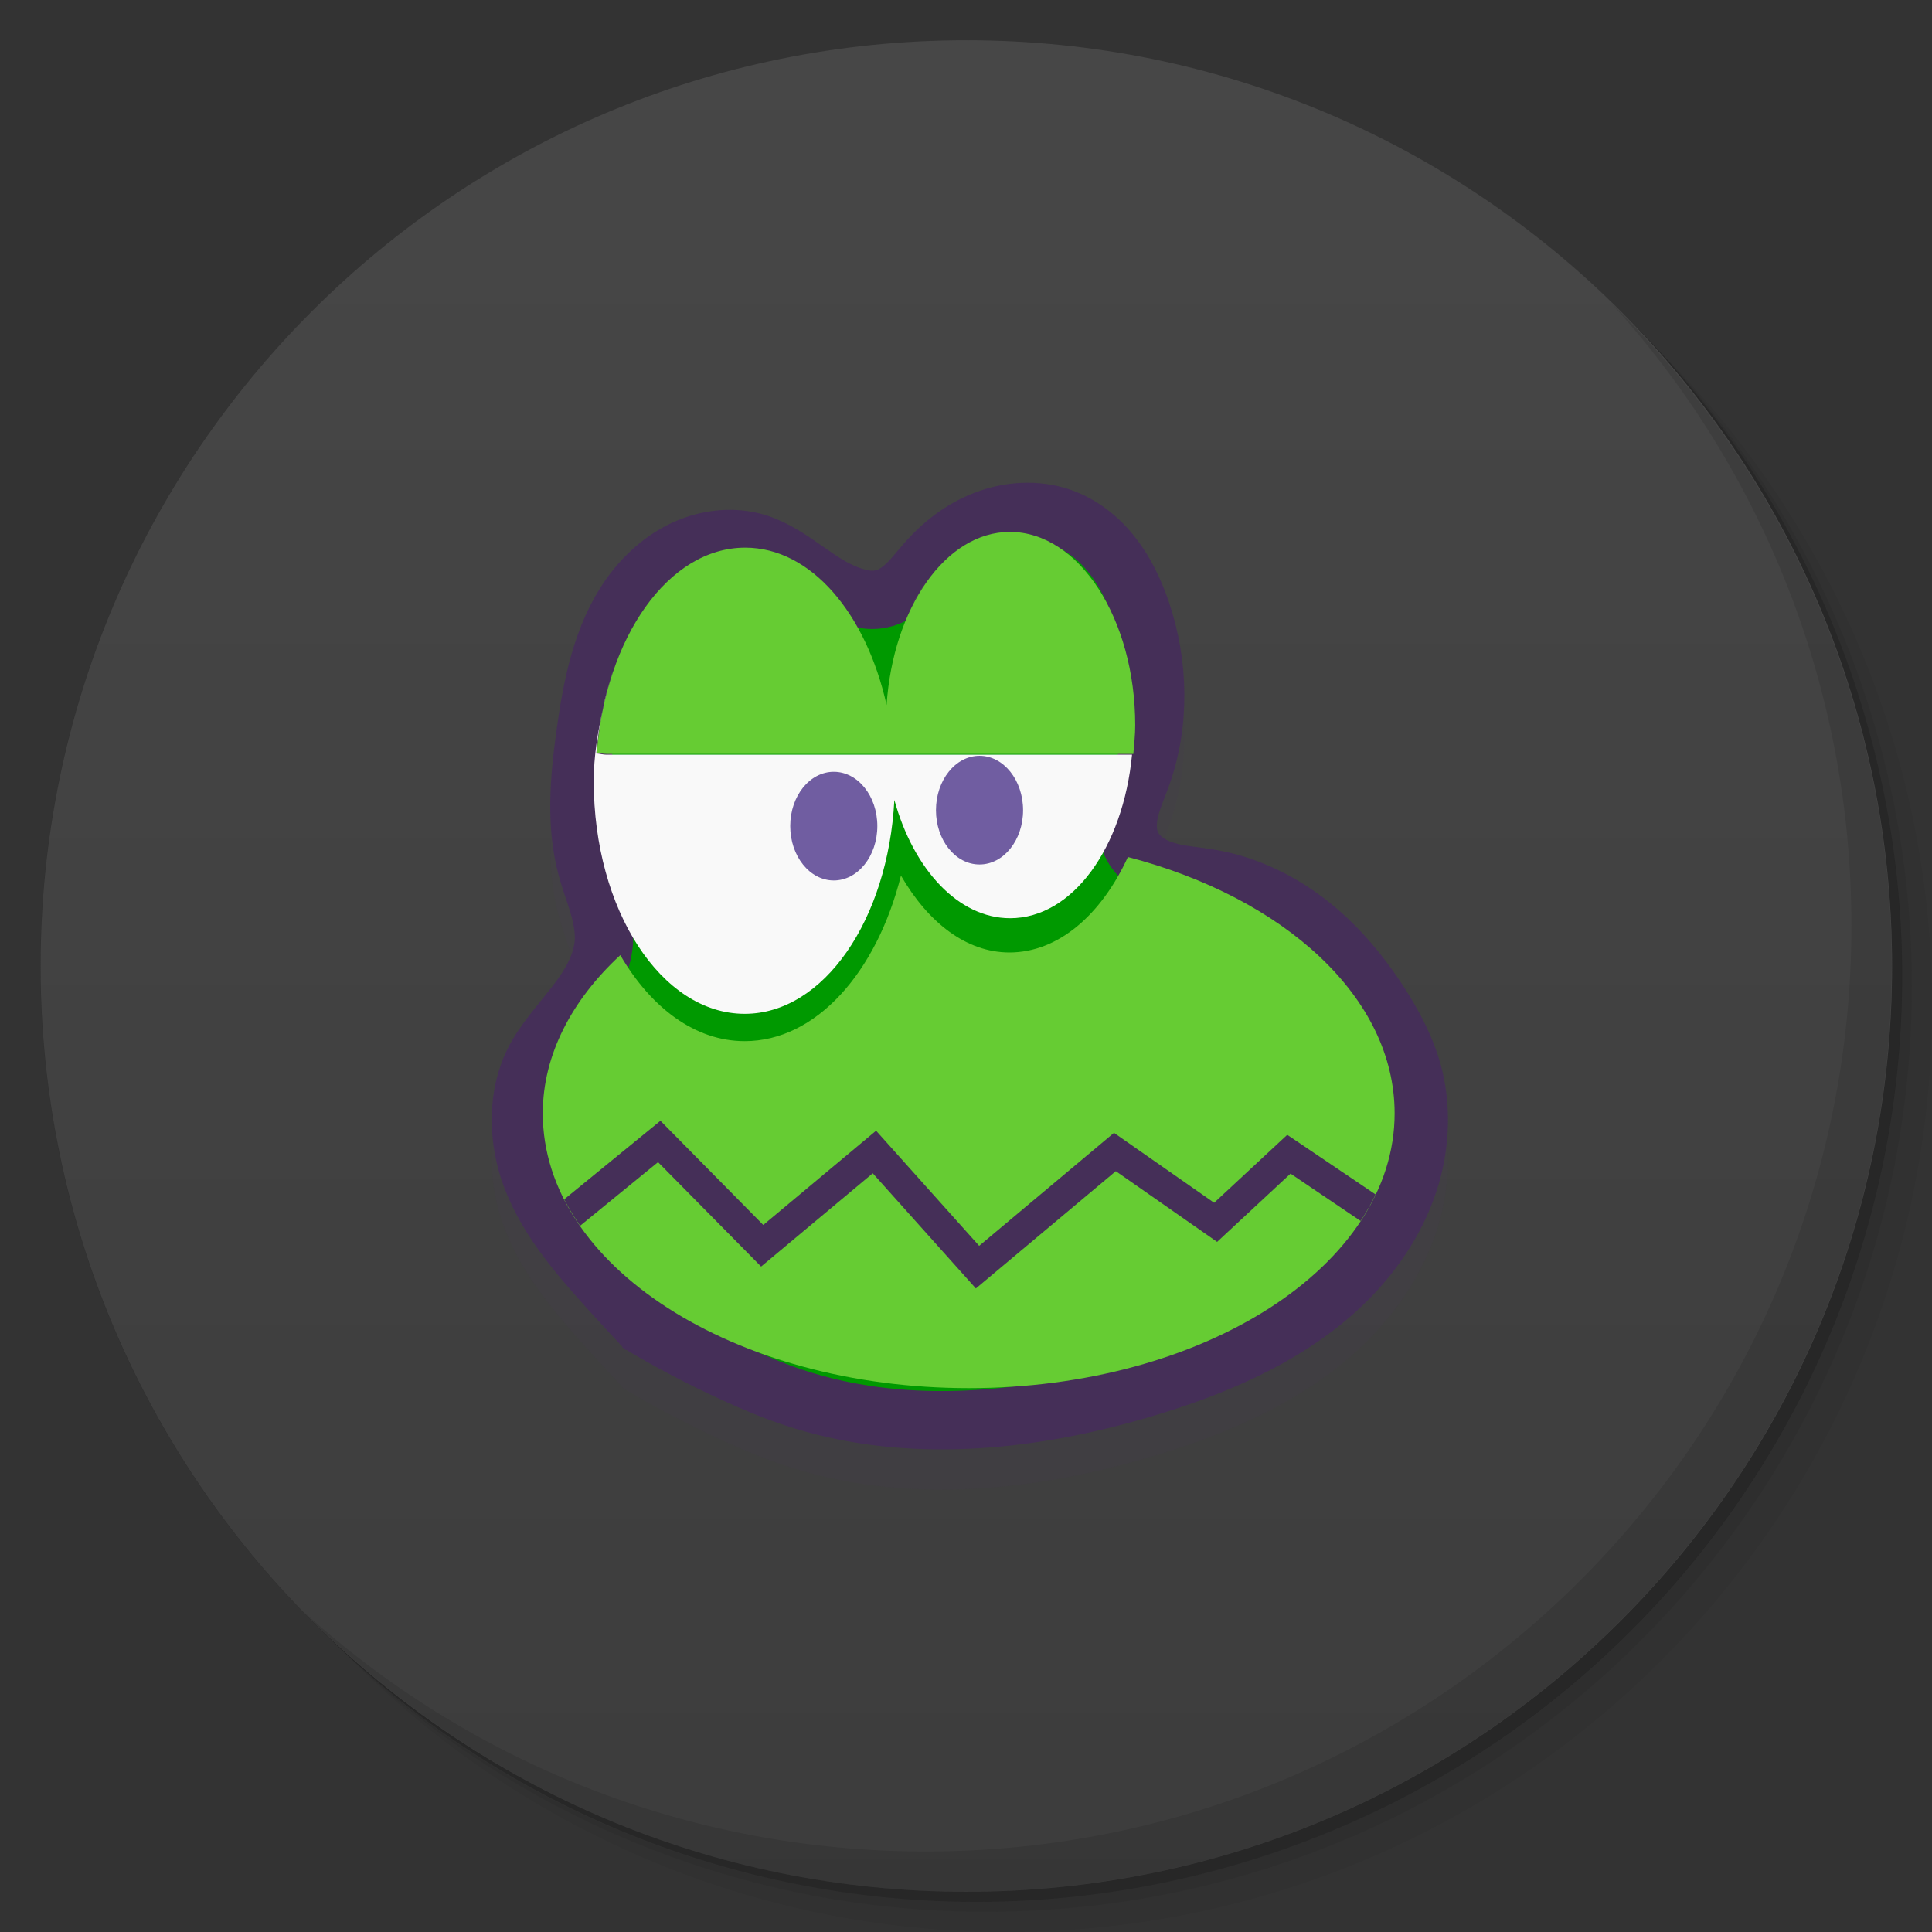 <svg viewBox="0 0 48 48"><rect x="0" y="0" width="48" height="48" fill="#333333" stroke="none"/><defs><linearGradient id="1" gradientUnits="userSpaceOnUse" y1="15" x2="0" y2="11" gradientTransform="matrix(15.333,0,0,11.5,415,-125.5)"><stop/><stop offset="1" stop-opacity="0"/></linearGradient><clipPath id="clipPath-293054918"><g transform="translate(0,-1004.362)"><path d="m -24 13 c 0 1.105 -0.672 2 -1.5 2 -0.828 0 -1.5 -0.895 -1.5 -2 0 -1.105 0.672 -2 1.5 -2 0.828 0 1.5 0.895 1.5 2 z" transform="matrix(15.333,0,0,11.5,415,878.862)" fill="#1890d0"/></g></clipPath><clipPath id="clipPath-300044176"><g transform="translate(0,-1004.362)"><path d="m -24 13 c 0 1.105 -0.672 2 -1.5 2 -0.828 0 -1.5 -0.895 -1.5 -2 0 -1.105 0.672 -2 1.5 -2 0.828 0 1.5 0.895 1.5 2 z" transform="matrix(15.333,0,0,11.5,415,878.862)" fill="#1890d0"/></g></clipPath><clipPath id="clip1"><path d="m 13 24 l 22 0 l 0 11 l -22 0 m 0 -11"/></clipPath><clipPath id="clip2"><path d="m 34.652 27.648 c 0 3.777 -4.738 6.844 -10.586 6.844 c -5.844 0 -10.582 -3.066 -10.582 -6.844 c 0 -3.781 4.738 -6.844 10.582 -6.844 c 5.848 0 10.586 3.063 10.586 6.844 m 0 0"/></clipPath><clipPath id="clip1"><path d="m 13 24 l 22 0 l 0 11 l -22 0 m 0 -11"/></clipPath><clipPath id="clip2"><path d="m 34.652 27.648 c 0 3.777 -4.738 6.844 -10.586 6.844 c -5.844 0 -10.582 -3.066 -10.582 -6.844 c 0 -3.781 4.738 -6.844 10.582 -6.844 c 5.848 0 10.586 3.063 10.586 6.844 m 0 0"/></clipPath></defs><g><g transform="translate(0,-1004.362)"><path d="m 25 1006.36 c -12.703 0 -23 10.298 -23 23 0 6.367 2.601 12.12 6.781 16.281 4.085 3.712 9.514 5.969 15.469 5.969 12.703 0 23 -10.297 23 -23 0 -5.954 -2.256 -11.384 -5.969 -15.469 -4.165 -4.181 -9.914 -6.781 -16.281 -6.781 z m 16.281 6.781 c 3.854 4.113 6.219 9.637 6.219 15.719 0 12.703 -10.297 23 -23 23 -6.081 0 -11.606 -2.364 -15.719 -6.219 4.16 4.144 9.883 6.719 16.219 6.719 12.703 0 23 -10.297 23 -23 0 -6.335 -2.575 -12.06 -6.719 -16.219 z" opacity="0.05"/><path d="m 41.28 1013.14 c 3.712 4.085 5.969 9.514 5.969 15.469 0 12.703 -10.297 23 -23 23 -5.954 0 -11.384 -2.256 -15.469 -5.969 4.113 3.854 9.637 6.219 15.719 6.219 12.703 0 23 -10.297 23 -23 0 -6.081 -2.364 -11.606 -6.219 -15.719 z" opacity="0.1"/><path transform="matrix(15.333,0,0,11.5,415.25,879.112)" d="m -24 13 a 1.5 2 0 1 1 -3 0 1.5 2 0 1 1 3 0 z" opacity="0.2"/></g></g><g><g transform="translate(0,-1004.362)"><path d="m -24 13 c 0 1.105 -0.672 2 -1.5 2 -0.828 0 -1.5 -0.895 -1.5 -2 0 -1.105 0.672 -2 1.5 -2 0.828 0 1.5 0.895 1.5 2 z" transform="matrix(15.333,0,0,11.5,415,878.862)" fill="#474747"/></g></g><g><path d="m 47 24 c 0 12.703 -10.297 23 -23 23 -12.703 0 -23 -10.297 -23 -23 0 -12.703 10.297 -23 23 -23 12.703 0 23 10.297 23 23 z" opacity="0.15" fill="url(#1)"/></g><g><g clip-path="url(#clipPath-293054918)"><g transform="translate(0,1)"><g opacity="0.1"><!-- color: #474747 --><g><path d="m 4.468 9.273 c 0.219 0.132 0.448 0.252 0.681 0.359 c 0.137 0.063 0.277 0.122 0.42 0.169 c 0.735 0.244 1.545 0.181 2.293 -0.021 c 0.15 -0.04 0.298 -0.086 0.443 -0.137 c 0.461 -0.163 0.91 -0.398 1.231 -0.765 c 0.161 -0.184 0.288 -0.399 0.357 -0.634 c 0.068 -0.234 0.077 -0.488 0.013 -0.723 c -0.043 -0.157 -0.118 -0.304 -0.204 -0.443 c -0.138 -0.222 -0.305 -0.428 -0.509 -0.591 c -0.204 -0.163 -0.446 -0.282 -0.704 -0.326 c -0.104 -0.019 -0.212 -0.023 -0.313 -0.054 c -0.051 -0.015 -0.099 -0.037 -0.142 -0.068 c -0.043 -0.031 -0.079 -0.072 -0.101 -0.121 c -0.033 -0.073 -0.03 -0.159 -0.012 -0.237 c 0.019 -0.078 0.052 -0.152 0.08 -0.228 c 0.137 -0.374 0.129 -0.795 0 -1.172 c -0.047 -0.136 -0.109 -0.268 -0.197 -0.381 c -0.088 -0.115 -0.203 -0.209 -0.336 -0.262 c -0.166 -0.066 -0.357 -0.062 -0.527 -0.004 c -0.17 0.057 -0.319 0.166 -0.439 0.301 c -0.047 0.052 -0.089 0.109 -0.139 0.158 c -0.051 0.049 -0.11 0.092 -0.18 0.106 c -0.06 0.014 -0.122 0.007 -0.182 -0.011 c -0.127 -0.035 -0.238 -0.111 -0.346 -0.187 c -0.108 -0.076 -0.219 -0.153 -0.345 -0.193 c -0.164 -0.051 -0.346 -0.031 -0.504 0.04 c -0.157 0.071 -0.288 0.19 -0.388 0.33 c -0.198 0.28 -0.266 0.632 -0.313 0.971 c -0.043 0.312 -0.072 0.635 0.011 0.94 c 0.023 0.085 0.055 0.168 0.08 0.252 c 0.025 0.085 0.043 0.173 0.039 0.261 c -0.011 0.165 -0.101 0.314 -0.204 0.445 c -0.1 0.13 -0.216 0.254 -0.29 0.401 c -0.112 0.23 -0.111 0.505 -0.034 0.75 c 0.105 0.321 0.331 0.584 0.557 0.835 c 0.089 0.099 0.181 0.198 0.272 0.295" transform="matrix(3.543,0,0,3.543,0,0)" stroke-opacity="1" fill="#000" fill-rule="nonzero" stroke="#452f58" stroke-linejoin="miter" fill-opacity="1" stroke-linecap="butt" stroke-width="0.409" stroke-miterlimit="4"/><path d="m 28.02 21.297 c -0.656 1.426 -1.723 2.367 -2.941 2.367 c -1.078 0 -2.027 -0.754 -2.695 -1.91 c -0.605 2.41 -2.109 4.113 -3.883 4.113 c -1.23 0 -2.328 -0.828 -3.09 -2.137 c -1.199 1.109 -1.926 2.473 -1.926 3.93 c 0 3.781 4.734 6.828 10.582 6.828 c 5.848 0 10.582 -3.047 10.582 -6.828 c 0 -2.879 -2.738 -5.355 -6.625 -6.367 m -0.004 0.004" fill="#000" stroke="none" fill-rule="nonzero" fill-opacity="1"/><path d="m 20.313 14.344 c 0.129 0.113 0.258 0.242 0.375 0.375 c -0.121 -0.133 -0.242 -0.262 -0.375 -0.375 m 2.688 0.125 c -0.121 0.172 -0.238 0.363 -0.344 0.563 c 0.105 -0.203 0.223 -0.387 0.344 -0.563 m -1.531 1.469 c 0.105 0.215 0.199 0.449 0.281 0.688 c -0.086 -0.238 -0.176 -0.469 -0.281 -0.688 m -6.25 0.75 c -0.105 0.309 -0.172 0.633 -0.25 0.969 c 0.07 -0.34 0.148 -0.66 0.25 -0.969 m -0.25 0.969 c -0.121 0.551 -0.219 1.137 -0.219 1.75 c 0 3.203 1.684 5.781 3.75 5.781 c 1.965 0 3.563 -2.336 3.719 -5.313 c 0.477 1.727 1.59 2.938 2.875 2.938 c 1.555 0 2.809 -1.754 3.03 -4.063 l -13.06 0 c -0.082 0 -0.172 -0.027 -0.25 -0.031 c 0.027 -0.359 0.086 -0.723 0.156 -1.063 m 6.813 -0.906 c 0.078 0.238 0.164 0.496 0.223 0.75 c -0.063 -0.262 -0.141 -0.508 -0.223 -0.75 m 0 0" fill="#000" stroke="none" fill-rule="nonzero" fill-opacity="1"/><path d="m 25.418 20.13 c 0 0.746 -0.484 1.348 -1.082 1.348 c -0.598 0 -1.082 -0.602 -1.082 -1.348 c 0 -0.746 0.484 -1.352 1.082 -1.352 c 0.598 0 1.082 0.605 1.082 1.352 m 0 0" fill="#000" stroke="none" fill-rule="nonzero" fill-opacity="1"/><path d="m 25.09 13.215 c -1.598 0 -2.902 1.891 -3.063 4.301 c -0.508 -2.273 -1.875 -3.91 -3.512 -3.91 c -1.914 0 -3.465 2.23 -3.688 5.102 c 0.082 0.004 0.168 0.023 0.25 0.023 l 13.08 0 c 0.02 -0.234 0.047 -0.469 0.047 -0.711 c 0 -2.652 -1.402 -4.805 -3.113 -4.805 m -0.004 0" fill="#000" stroke="none" fill-rule="nonzero" fill-opacity="1"/><path d="m 21.797 20.523 c 0 0.746 -0.484 1.352 -1.082 1.352 c -0.598 0 -1.082 -0.605 -1.082 -1.352 c 0 -0.746 0.484 -1.348 1.082 -1.348 c 0.598 0 1.082 0.602 1.082 1.348 m 0 0" fill="#000" stroke="none" fill-rule="nonzero" fill-opacity="1"/><g clip-path="url(#clip1)"><g clip-path="url(#clip2)"><path d="m 42.86 13.195 l 2.947 -2.586 l 3.234 3.521 l 3.525 -3.165 l 3.238 3.887 l 4.315 -3.887 l 3.164 2.374 l 2.301 -2.299 l 2.73 1.981" transform="matrix(0.791,0,0,0.736,-19.855,20.551)" stroke-opacity="1" fill="#000" stroke="#452f58" stroke-linejoin="miter" stroke-linecap="butt" stroke-width="1" stroke-miterlimit="4"/></g></g></g></g></g></g></g><g><g clip-path="url(#clipPath-300044176)"><!-- color: #474747 --><g><path d="m 4.468 9.273 c 0.219 0.132 0.448 0.252 0.681 0.359 c 0.137 0.063 0.277 0.122 0.42 0.169 c 0.735 0.244 1.545 0.181 2.293 -0.021 c 0.15 -0.04 0.298 -0.086 0.443 -0.137 c 0.461 -0.163 0.91 -0.398 1.231 -0.765 c 0.161 -0.184 0.288 -0.399 0.357 -0.634 c 0.068 -0.234 0.077 -0.488 0.013 -0.723 c -0.043 -0.157 -0.118 -0.304 -0.204 -0.443 c -0.138 -0.222 -0.305 -0.428 -0.509 -0.591 c -0.204 -0.163 -0.446 -0.282 -0.704 -0.326 c -0.104 -0.019 -0.212 -0.023 -0.313 -0.054 c -0.051 -0.015 -0.099 -0.037 -0.142 -0.068 c -0.043 -0.031 -0.079 -0.072 -0.101 -0.121 c -0.033 -0.073 -0.03 -0.159 -0.012 -0.237 c 0.019 -0.078 0.052 -0.152 0.08 -0.228 c 0.137 -0.374 0.129 -0.795 0 -1.172 c -0.047 -0.136 -0.109 -0.268 -0.197 -0.381 c -0.088 -0.115 -0.203 -0.209 -0.336 -0.262 c -0.166 -0.066 -0.357 -0.062 -0.527 -0.004 c -0.17 0.057 -0.319 0.166 -0.439 0.301 c -0.047 0.052 -0.089 0.109 -0.139 0.158 c -0.051 0.049 -0.11 0.092 -0.18 0.106 c -0.06 0.014 -0.122 0.007 -0.182 -0.011 c -0.127 -0.035 -0.238 -0.111 -0.346 -0.187 c -0.108 -0.076 -0.219 -0.153 -0.345 -0.193 c -0.164 -0.051 -0.346 -0.031 -0.504 0.04 c -0.157 0.071 -0.288 0.19 -0.388 0.33 c -0.198 0.28 -0.266 0.632 -0.313 0.971 c -0.043 0.312 -0.072 0.635 0.011 0.94 c 0.023 0.085 0.055 0.168 0.08 0.252 c 0.025 0.085 0.043 0.173 0.039 0.261 c -0.011 0.165 -0.101 0.314 -0.204 0.445 c -0.1 0.13 -0.216 0.254 -0.29 0.401 c -0.112 0.23 -0.111 0.505 -0.034 0.75 c 0.105 0.321 0.331 0.584 0.557 0.835 c 0.089 0.099 0.181 0.198 0.272 0.295" transform="matrix(3.543,0,0,3.543,0,0)" stroke-opacity="1" fill="#090" fill-rule="nonzero" stroke="#452f58" stroke-linejoin="miter" fill-opacity="1" stroke-linecap="butt" stroke-width="0.409" stroke-miterlimit="4"/><path d="m 28.02 21.297 c -0.656 1.426 -1.723 2.367 -2.941 2.367 c -1.078 0 -2.027 -0.754 -2.695 -1.91 c -0.605 2.41 -2.109 4.113 -3.883 4.113 c -1.23 0 -2.328 -0.828 -3.09 -2.137 c -1.199 1.109 -1.926 2.473 -1.926 3.93 c 0 3.781 4.734 6.828 10.582 6.828 c 5.848 0 10.582 -3.047 10.582 -6.828 c 0 -2.879 -2.738 -5.355 -6.625 -6.367 m -0.004 0.004" fill="#6c3" stroke="none" fill-rule="nonzero" fill-opacity="1"/><path d="m 20.313 14.344 c 0.129 0.113 0.258 0.242 0.375 0.375 c -0.121 -0.133 -0.242 -0.262 -0.375 -0.375 m 2.688 0.125 c -0.121 0.172 -0.238 0.363 -0.344 0.563 c 0.105 -0.203 0.223 -0.387 0.344 -0.563 m -1.531 1.469 c 0.105 0.215 0.199 0.449 0.281 0.688 c -0.086 -0.238 -0.176 -0.469 -0.281 -0.688 m -6.25 0.75 c -0.105 0.309 -0.172 0.633 -0.25 0.969 c 0.07 -0.34 0.148 -0.66 0.25 -0.969 m -0.25 0.969 c -0.121 0.551 -0.219 1.137 -0.219 1.75 c 0 3.203 1.684 5.781 3.75 5.781 c 1.965 0 3.563 -2.336 3.719 -5.313 c 0.477 1.727 1.59 2.938 2.875 2.938 c 1.555 0 2.809 -1.754 3.03 -4.063 l -13.06 0 c -0.082 0 -0.172 -0.027 -0.25 -0.031 c 0.027 -0.359 0.086 -0.723 0.156 -1.063 m 6.813 -0.906 c 0.078 0.238 0.164 0.496 0.223 0.75 c -0.063 -0.262 -0.141 -0.508 -0.223 -0.75 m 0 0" fill="#f9f9f9" stroke="none" fill-rule="nonzero" fill-opacity="1"/><path d="m 25.418 20.13 c 0 0.746 -0.484 1.348 -1.082 1.348 c -0.598 0 -1.082 -0.602 -1.082 -1.348 c 0 -0.746 0.484 -1.352 1.082 -1.352 c 0.598 0 1.082 0.605 1.082 1.352 m 0 0" fill="#705da1" stroke="none" fill-rule="nonzero" fill-opacity="1"/><path d="m 25.09 13.215 c -1.598 0 -2.902 1.891 -3.063 4.301 c -0.508 -2.273 -1.875 -3.91 -3.512 -3.91 c -1.914 0 -3.465 2.23 -3.688 5.102 c 0.082 0.004 0.168 0.023 0.25 0.023 l 13.08 0 c 0.02 -0.234 0.047 -0.469 0.047 -0.711 c 0 -2.652 -1.402 -4.805 -3.113 -4.805 m -0.004 0" fill="#6c3" stroke="none" fill-rule="nonzero" fill-opacity="1"/><path d="m 21.797 20.523 c 0 0.746 -0.484 1.352 -1.082 1.352 c -0.598 0 -1.082 -0.605 -1.082 -1.352 c 0 -0.746 0.484 -1.348 1.082 -1.348 c 0.598 0 1.082 0.602 1.082 1.348 m 0 0" fill="#705da1" stroke="none" fill-rule="nonzero" fill-opacity="1"/><g clip-path="url(#clip1)"><g clip-path="url(#clip2)"><path d="m 42.86 13.195 l 2.947 -2.586 l 3.234 3.521 l 3.525 -3.165 l 3.238 3.887 l 4.315 -3.887 l 3.164 2.374 l 2.301 -2.299 l 2.73 1.981" transform="matrix(0.791,0,0,0.736,-19.855,20.551)" stroke-opacity="1" fill="none" stroke="#452f58" stroke-linejoin="miter" stroke-linecap="butt" stroke-width="1" stroke-miterlimit="4"/></g></g></g></g></g><g><path d="m 40.03 7.531 c 3.712 4.084 5.969 9.514 5.969 15.469 0 12.703 -10.297 23 -23 23 c -5.954 0 -11.384 -2.256 -15.469 -5.969 4.178 4.291 10.01 6.969 16.469 6.969 c 12.703 0 23 -10.298 23 -23 0 -6.462 -2.677 -12.291 -6.969 -16.469 z" opacity="0.1"/></g></svg>